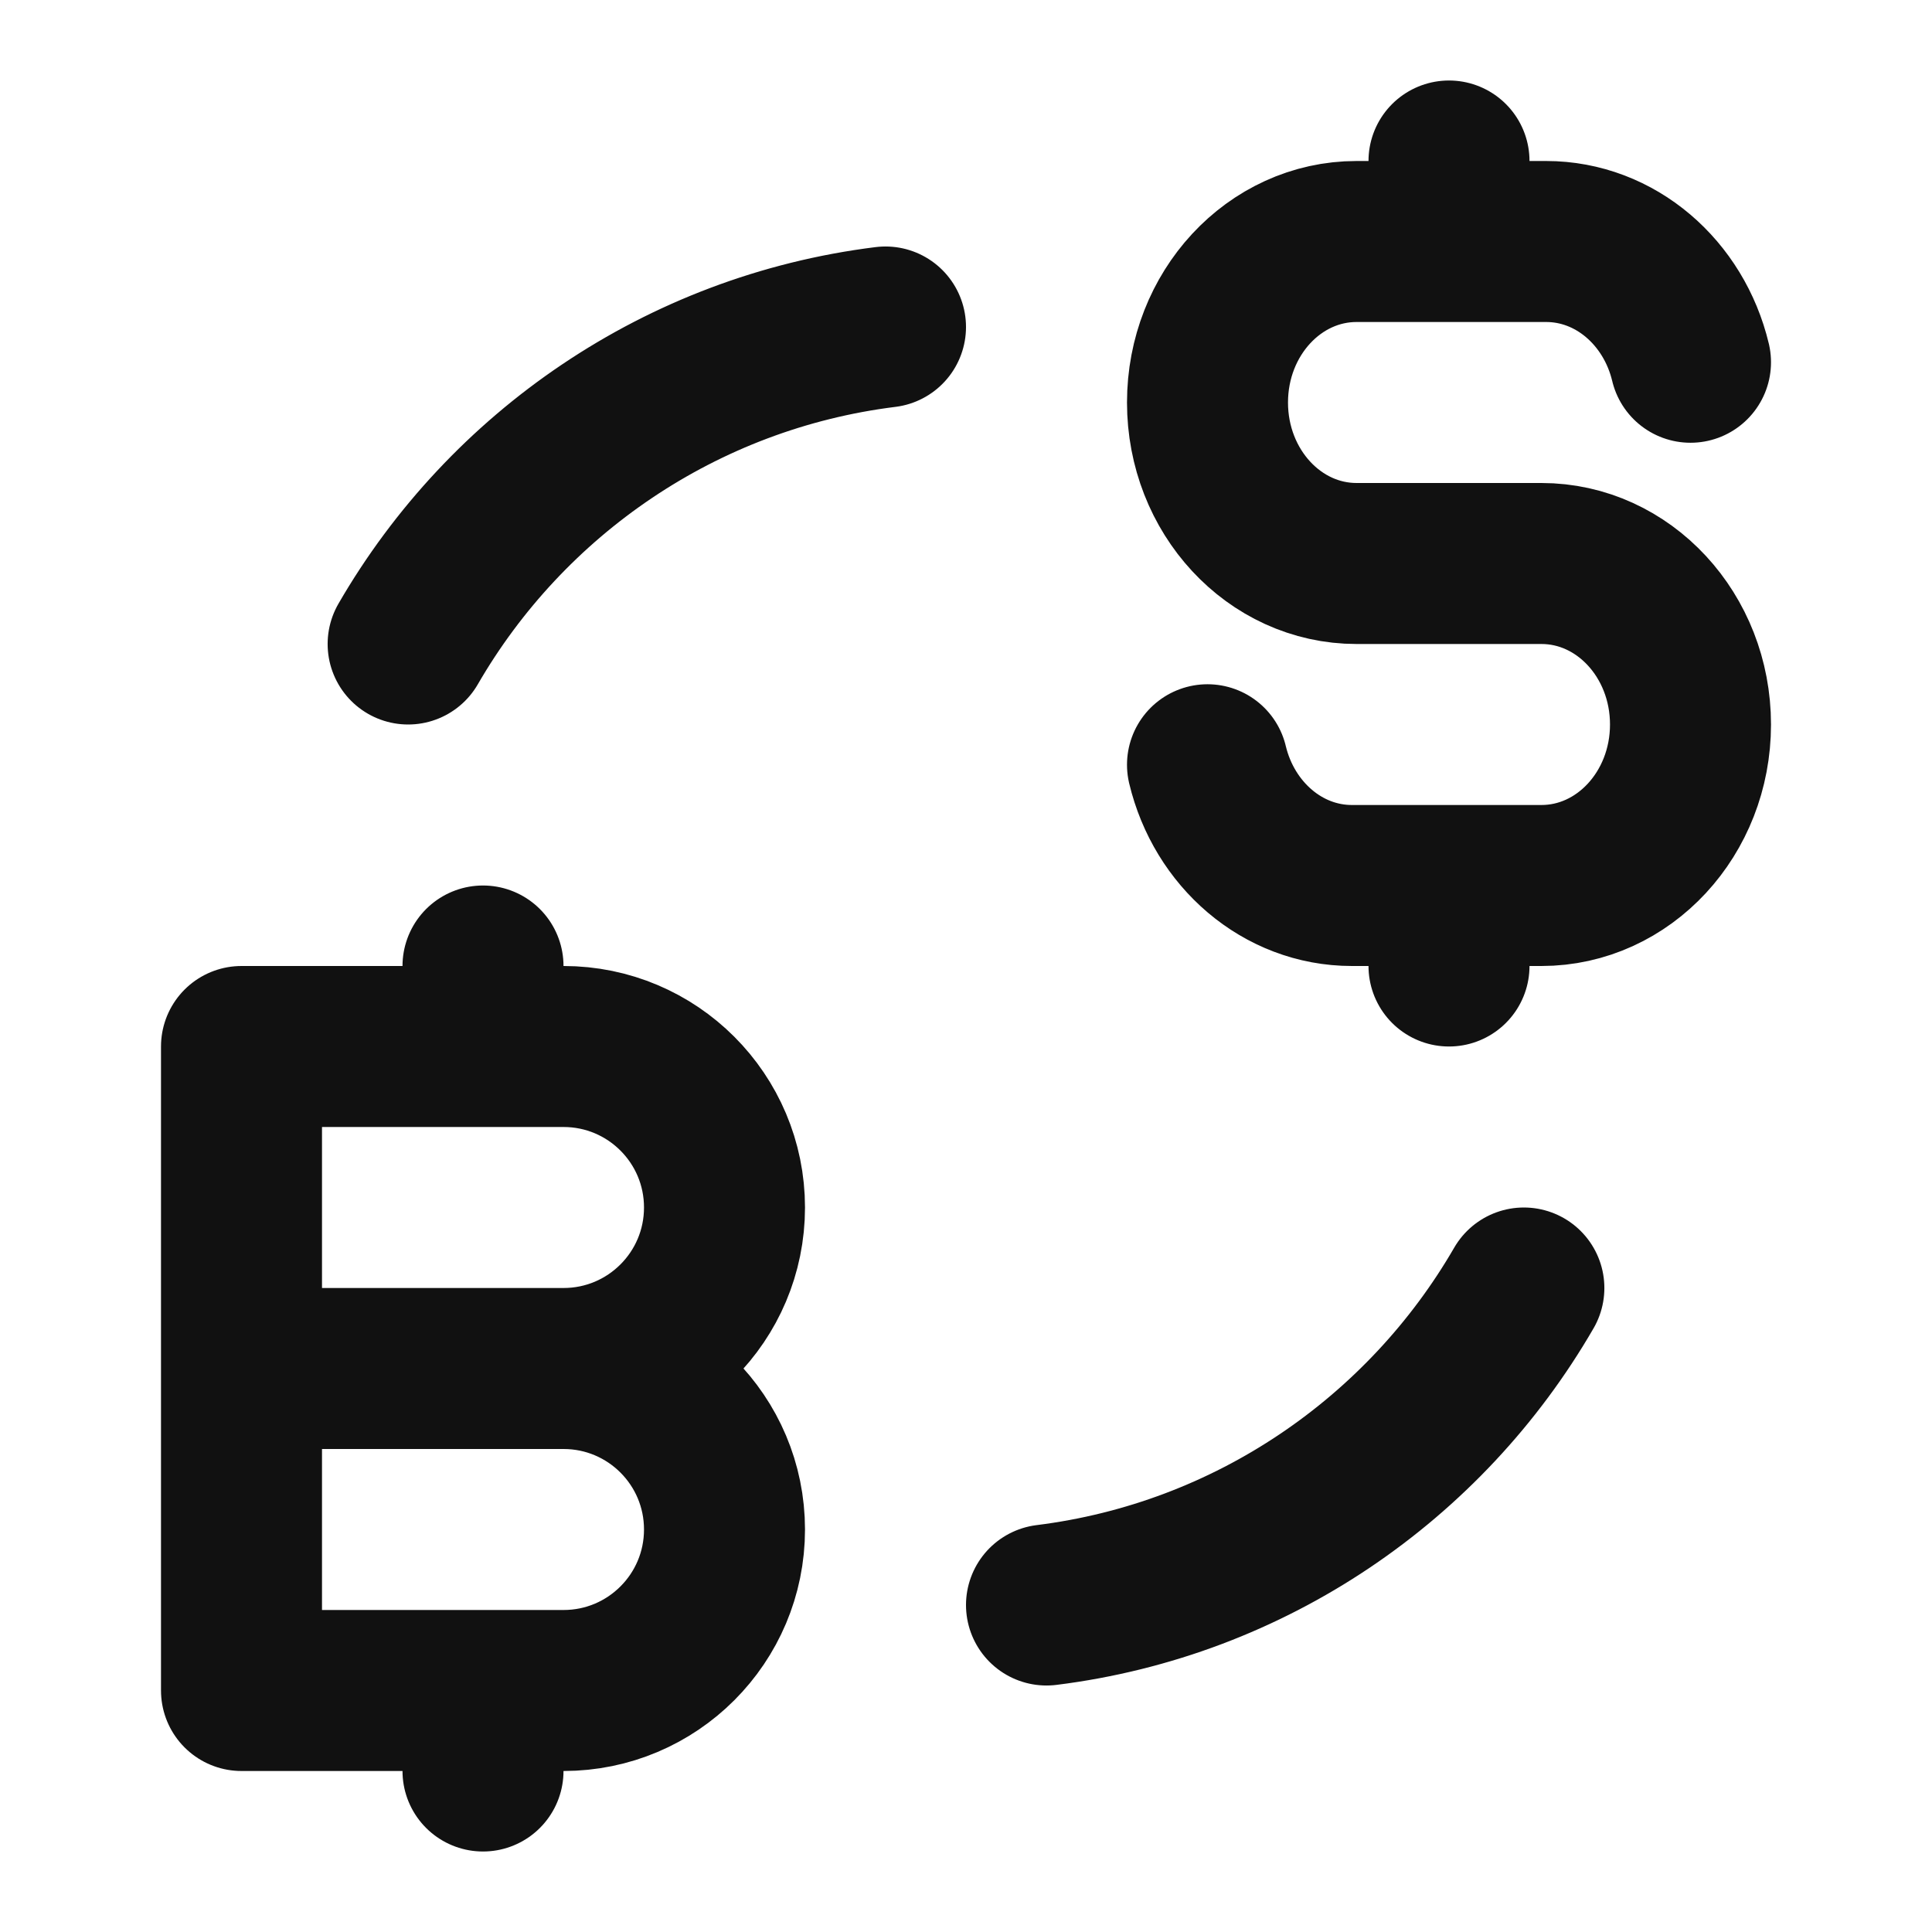 <svg width="24" height="24" viewBox="0 0 24 24" fill="none" xmlns="http://www.w3.org/2000/svg">
<path d="M21 4.5C20.794 3.637 20.069 3 19.206 3L18 3M15 9.5C15.206 10.363 15.931 11 16.794 11H18M18 3L16.852 3C15.829 3 15 3.895 15 5C15 6.105 15.829 7 16.852 7L19.148 7C20.171 7 21 7.895 21 9C21 10.105 20.171 11 19.148 11H18M18 3V2M18 11V12M5.07 8C6.295 5.882 8.463 4.378 11 4.062M18.93 16C17.705 18.118 15.537 19.622 13 19.938M3 17H7M3 17V13H7C8.105 13 9 13.895 9 15C9 16.105 8.105 17 7 17M3 17V21H7C8.105 21 9 20.105 9 19C9 17.895 8.105 17 7 17M6 21V22M6 12V13" stroke="#111111" stroke-width="2" stroke-linecap="round" stroke-linejoin="round"/>
</svg>

